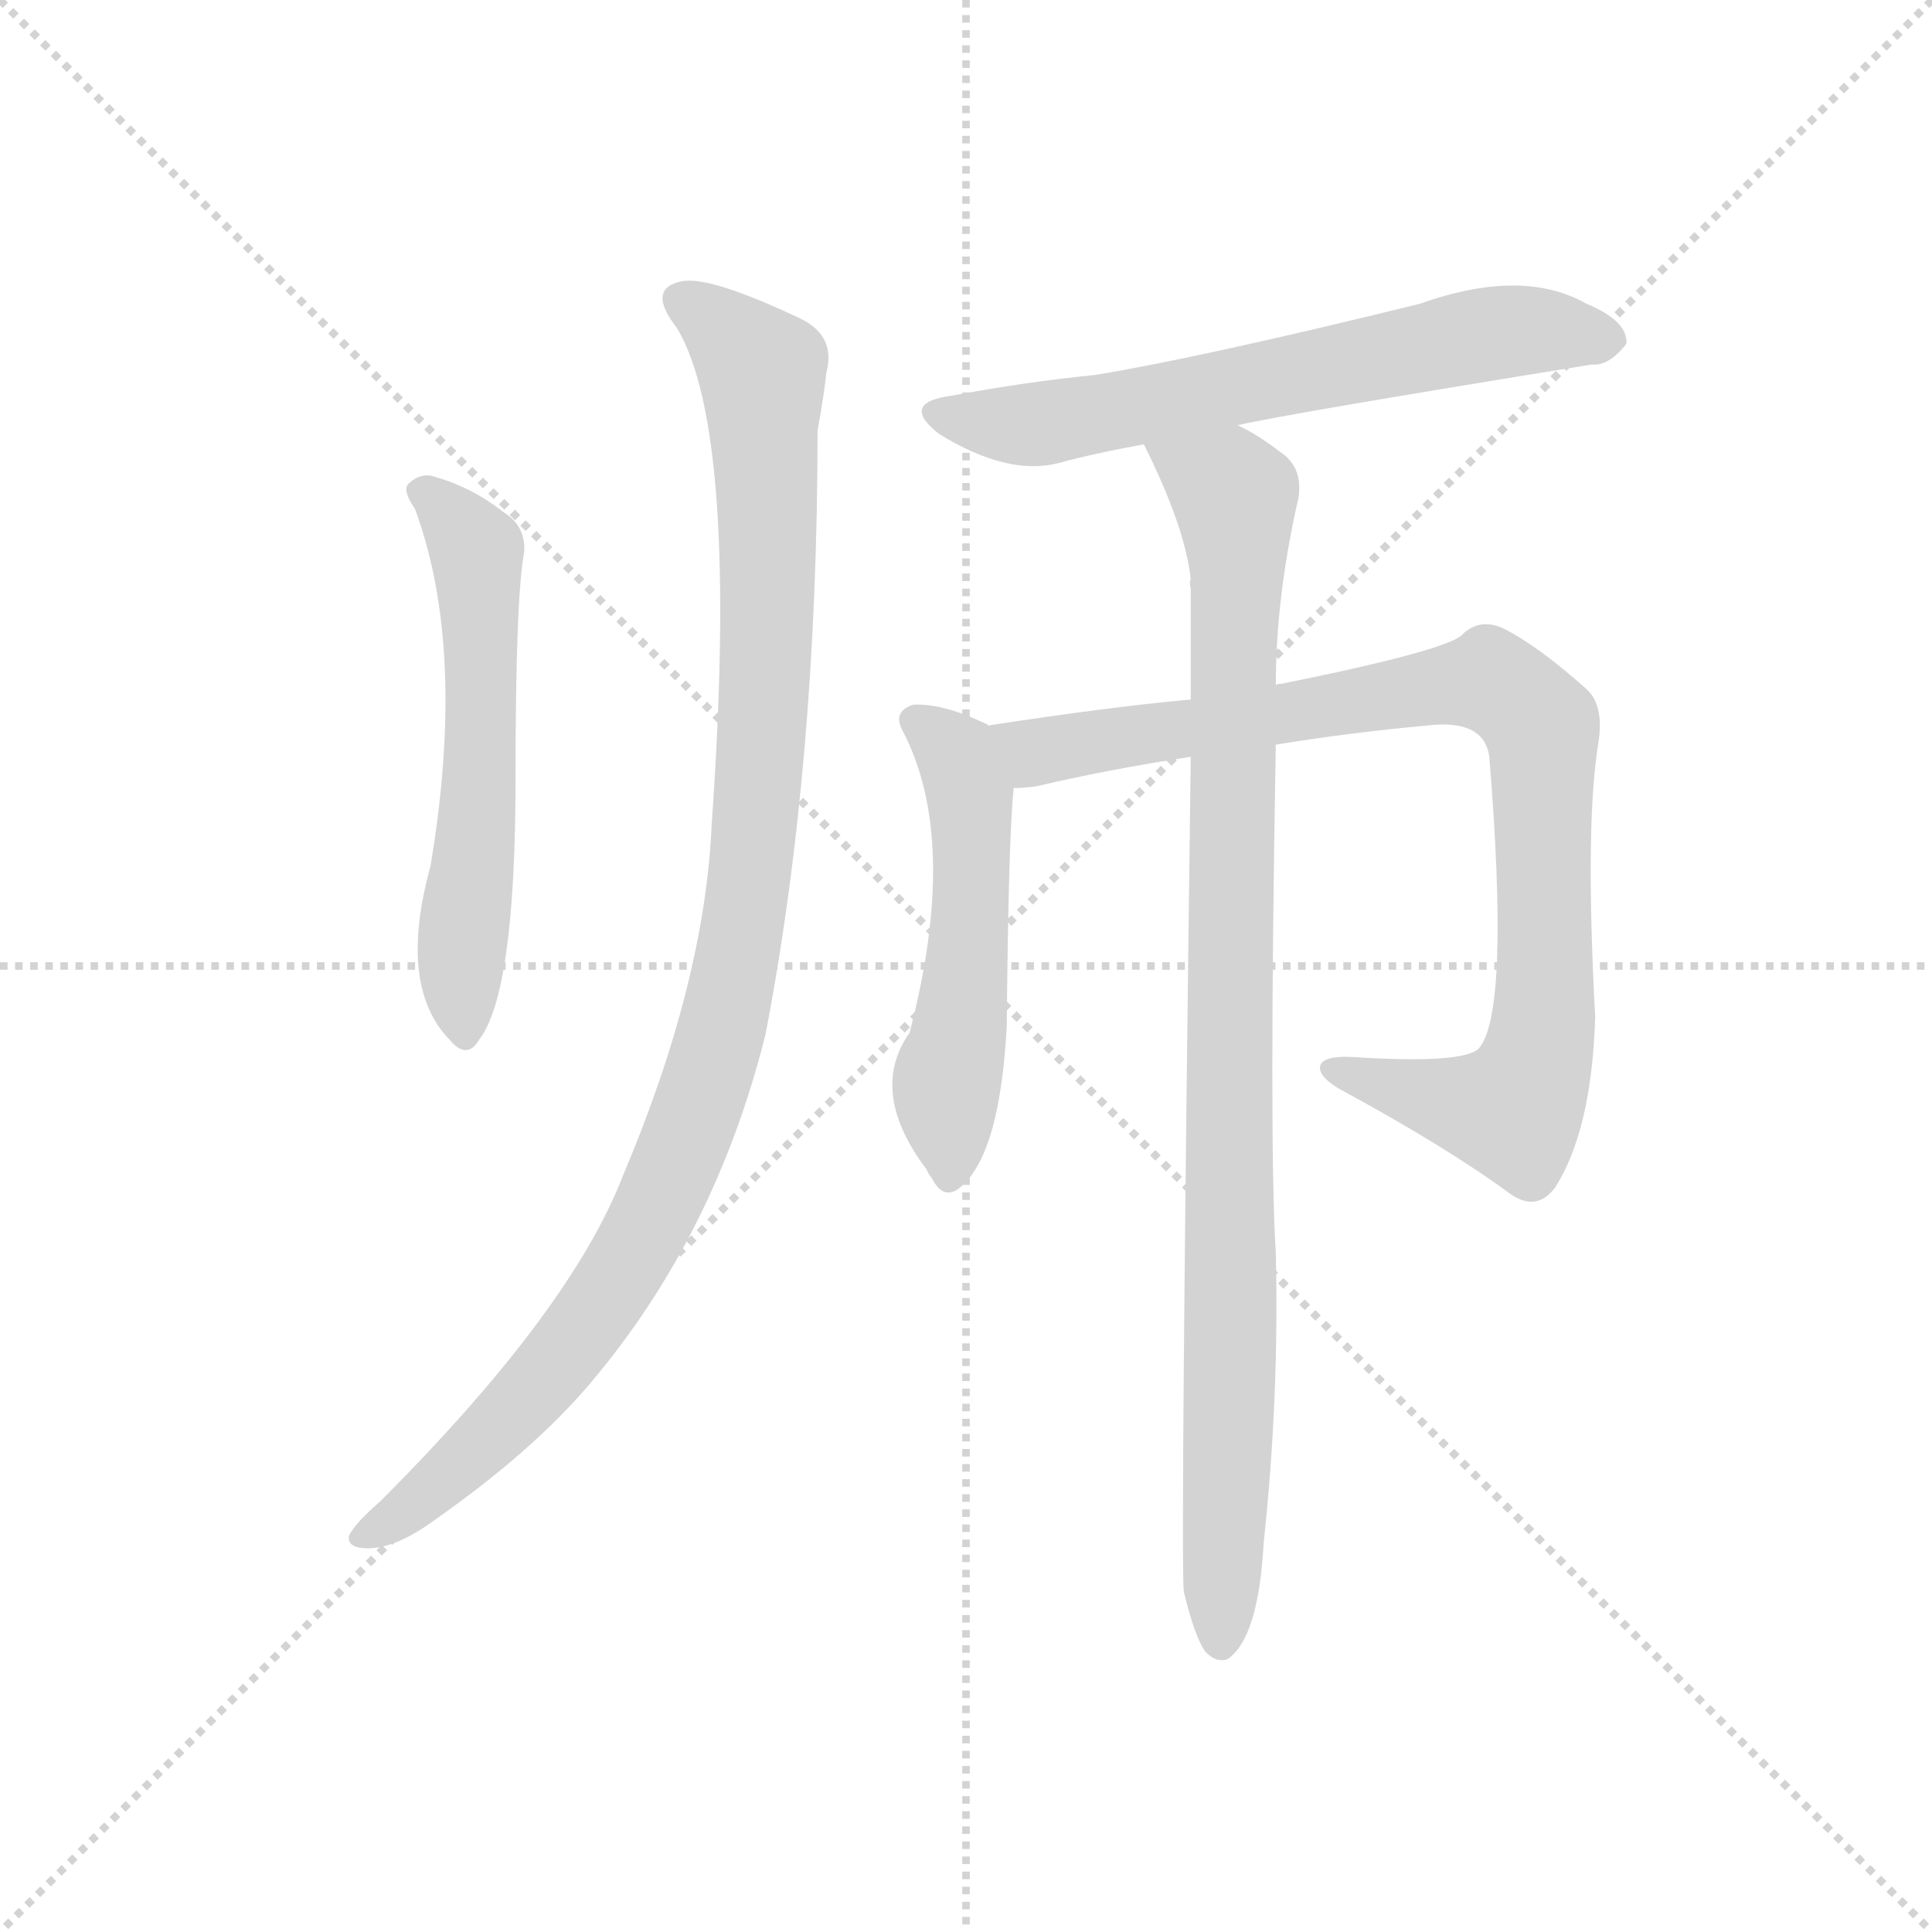 <svg version="1.1" viewBox="0 0 1024 1024" xmlns="http://www.w3.org/2000/svg">
  <g stroke="lightgray" stroke-dasharray="1,1" stroke-width="1" transform="scale(4, 4)">
    <line x1="0" y1="0" x2="256" y2="256"></line>
    <line x1="256" y1="0" x2="0" y2="256"></line>
    <line x1="128" y1="0" x2="128" y2="256"></line>
    <line x1="0" y1="128" x2="256" y2="128"></line>
  </g>
  <g transform="scale(0.92, -0.92) translate(60, -830)">
    <style type="text/css">
      
        @keyframes keyframes0 {
          from {
            stroke: blue;
            stroke-dashoffset: 580;
            stroke-width: 128;
          }
          65% {
            animation-timing-function: step-end;
            stroke: blue;
            stroke-dashoffset: 0;
            stroke-width: 128;
          }
          to {
            stroke: black;
            stroke-width: 1024;
          }
        }
        #make-me-a-hanzi-animation-0 {
          animation: keyframes0 0.722s both;
          animation-delay: 0s;
          animation-timing-function: linear;
        }
      
        @keyframes keyframes1 {
          from {
            stroke: blue;
            stroke-dashoffset: 1060;
            stroke-width: 128;
          }
          78% {
            animation-timing-function: step-end;
            stroke: blue;
            stroke-dashoffset: 0;
            stroke-width: 128;
          }
          to {
            stroke: black;
            stroke-width: 1024;
          }
        }
        #make-me-a-hanzi-animation-1 {
          animation: keyframes1 1.113s both;
          animation-delay: 0.722s;
          animation-timing-function: linear;
        }
      
        @keyframes keyframes2 {
          from {
            stroke: blue;
            stroke-dashoffset: 645;
            stroke-width: 128;
          }
          68% {
            animation-timing-function: step-end;
            stroke: blue;
            stroke-dashoffset: 0;
            stroke-width: 128;
          }
          to {
            stroke: black;
            stroke-width: 1024;
          }
        }
        #make-me-a-hanzi-animation-2 {
          animation: keyframes2 0.775s both;
          animation-delay: 1.835s;
          animation-timing-function: linear;
        }
      
        @keyframes keyframes3 {
          from {
            stroke: blue;
            stroke-dashoffset: 532;
            stroke-width: 128;
          }
          63% {
            animation-timing-function: step-end;
            stroke: blue;
            stroke-dashoffset: 0;
            stroke-width: 128;
          }
          to {
            stroke: black;
            stroke-width: 1024;
          }
        }
        #make-me-a-hanzi-animation-3 {
          animation: keyframes3 0.683s both;
          animation-delay: 2.61s;
          animation-timing-function: linear;
        }
      
        @keyframes keyframes4 {
          from {
            stroke: blue;
            stroke-dashoffset: 914;
            stroke-width: 128;
          }
          75% {
            animation-timing-function: step-end;
            stroke: blue;
            stroke-dashoffset: 0;
            stroke-width: 128;
          }
          to {
            stroke: black;
            stroke-width: 1024;
          }
        }
        #make-me-a-hanzi-animation-4 {
          animation: keyframes4 0.994s both;
          animation-delay: 3.292s;
          animation-timing-function: linear;
        }
      
        @keyframes keyframes5 {
          from {
            stroke: blue;
            stroke-dashoffset: 967;
            stroke-width: 128;
          }
          76% {
            animation-timing-function: step-end;
            stroke: blue;
            stroke-dashoffset: 0;
            stroke-width: 128;
          }
          to {
            stroke: black;
            stroke-width: 1024;
          }
        }
        #make-me-a-hanzi-animation-5 {
          animation: keyframes5 1.037s both;
          animation-delay: 4.286s;
          animation-timing-function: linear;
        }
      
    </style>
    
      <path d="M 179 537 Q 209 456 188 331 Q 169 262 199 231 Q 209 219 216 231 Q 237 258 237 381 Q 237 486 242 512 Q 243 527 230 535 Q 211 550 188 556 Q 181 557 175 551 Q 172 547 179 537 Z" fill="lightgray"></path>
    
      <path d="M 330 641 Q 366 581 350 355 Q 346 264 299 153 Q 269 75 159 -35 Q 144 -48 141 -55 Q 140 -62 152 -62 Q 168 -62 190 -46 Q 247 -6 280 33 Q 352 118 381 234 Q 411 390 411 582 Q 415 604 416 615 Q 422 637 400 647 Q 349 671 333 668 Q 312 664 330 641 Z" fill="lightgray"></path>
    
      <path d="M 653 585 Q 678 591 857 620 Q 867 619 877 632 Q 878 645 854 655 Q 817 676 758 655 Q 632 624 571 614 Q 531 610 488 602 Q 458 598 481 580 Q 520 556 549 563 Q 571 569 599 574 L 653 585 Z" fill="lightgray"></path>
    
      <path d="M 509 412 Q 509 413 508 413 Q 483 425 466 424 Q 454 420 460 409 Q 493 346 464 235 Q 440 201 474 156 Q 474 155 477 151 Q 483 139 492 145 Q 516 163 520 239 Q 521 348 524 376 C 526 403 526 403 509 412 Z" fill="lightgray"></path>
    
      <path d="M 675 401 Q 718 408 762 412 Q 795 416 798 394 Q 810 247 792 226 Q 783 217 720 221 Q 704 222 701 217 Q 698 211 711 203 Q 772 170 809 143 Q 825 131 836 146 Q 857 179 859 244 Q 853 356 861 403 Q 864 424 854 433 Q 826 458 806 468 Q 793 474 783 465 Q 777 456 678 436 Q 675 436 675 435 L 626 427 Q 581 423 509 412 C 479 408 494 372 524 376 Q 530 376 537 377 Q 580 387 626 394 L 675 401 Z" fill="lightgray"></path>
    
      <path d="M 622 -87 Q 628 -112 634 -121 Q 640 -128 647 -126 Q 665 -114 668 -59 Q 677 25 675 108 Q 671 172 675 401 L 675 435 Q 675 486 688 543 Q 691 561 677 570 Q 664 580 653 585 C 627 600 586 601 599 574 Q 623 526 626 496 Q 625 495 626 491 L 626 427 L 626 394 Q 620 -68 622 -87 Z" fill="lightgray"></path>
    
    
      <clipPath id="make-me-a-hanzi-clip-0">
        <path d="M 179 537 Q 209 456 188 331 Q 169 262 199 231 Q 209 219 216 231 Q 237 258 237 381 Q 237 486 242 512 Q 243 527 230 535 Q 211 550 188 556 Q 181 557 175 551 Q 172 547 179 537 Z"></path>
      </clipPath>
      <path clip-path="url(#make-me-a-hanzi-clip-0)" d="M 184 546 L 202 531 L 215 504 L 217 369 L 205 274 L 208 234" fill="none" id="make-me-a-hanzi-animation-0" stroke-dasharray="452 904" stroke-linecap="round"></path>
    
      <clipPath id="make-me-a-hanzi-clip-1">
        <path d="M 330 641 Q 366 581 350 355 Q 346 264 299 153 Q 269 75 159 -35 Q 144 -48 141 -55 Q 140 -62 152 -62 Q 168 -62 190 -46 Q 247 -6 280 33 Q 352 118 381 234 Q 411 390 411 582 Q 415 604 416 615 Q 422 637 400 647 Q 349 671 333 668 Q 312 664 330 641 Z"></path>
      </clipPath>
      <path clip-path="url(#make-me-a-hanzi-clip-1)" d="M 335 654 L 363 634 L 380 606 L 381 441 L 373 332 L 361 260 L 342 190 L 292 87 L 251 33 L 201 -18 L 149 -54" fill="none" id="make-me-a-hanzi-animation-1" stroke-dasharray="932 1864" stroke-linecap="round"></path>
    
      <clipPath id="make-me-a-hanzi-clip-2">
        <path d="M 653 585 Q 678 591 857 620 Q 867 619 877 632 Q 878 645 854 655 Q 817 676 758 655 Q 632 624 571 614 Q 531 610 488 602 Q 458 598 481 580 Q 520 556 549 563 Q 571 569 599 574 L 653 585 Z"></path>
      </clipPath>
      <path clip-path="url(#make-me-a-hanzi-clip-2)" d="M 483 592 L 532 585 L 800 638 L 866 634" fill="none" id="make-me-a-hanzi-animation-2" stroke-dasharray="517 1034" stroke-linecap="round"></path>
    
      <clipPath id="make-me-a-hanzi-clip-3">
        <path d="M 509 412 Q 509 413 508 413 Q 483 425 466 424 Q 454 420 460 409 Q 493 346 464 235 Q 440 201 474 156 Q 474 155 477 151 Q 483 139 492 145 Q 516 163 520 239 Q 521 348 524 376 C 526 403 526 403 509 412 Z"></path>
      </clipPath>
      <path clip-path="url(#make-me-a-hanzi-clip-3)" d="M 467 415 L 491 396 L 499 373 L 498 273 L 485 202 L 486 153" fill="none" id="make-me-a-hanzi-animation-3" stroke-dasharray="404 808" stroke-linecap="round"></path>
    
      <clipPath id="make-me-a-hanzi-clip-4">
        <path d="M 675 401 Q 718 408 762 412 Q 795 416 798 394 Q 810 247 792 226 Q 783 217 720 221 Q 704 222 701 217 Q 698 211 711 203 Q 772 170 809 143 Q 825 131 836 146 Q 857 179 859 244 Q 853 356 861 403 Q 864 424 854 433 Q 826 458 806 468 Q 793 474 783 465 Q 777 456 678 436 Q 675 436 675 435 L 626 427 Q 581 423 509 412 C 479 408 494 372 524 376 Q 530 376 537 377 Q 580 387 626 394 L 675 401 Z"></path>
      </clipPath>
      <path clip-path="url(#make-me-a-hanzi-clip-4)" d="M 518 409 L 540 397 L 786 437 L 806 434 L 816 426 L 829 403 L 831 254 L 816 196 L 811 191 L 787 193 L 706 215" fill="none" id="make-me-a-hanzi-animation-4" stroke-dasharray="786 1572" stroke-linecap="round"></path>
    
      <clipPath id="make-me-a-hanzi-clip-5">
        <path d="M 622 -87 Q 628 -112 634 -121 Q 640 -128 647 -126 Q 665 -114 668 -59 Q 677 25 675 108 Q 671 172 675 401 L 675 435 Q 675 486 688 543 Q 691 561 677 570 Q 664 580 653 585 C 627 600 586 601 599 574 Q 623 526 626 496 Q 625 495 626 491 L 626 427 L 626 394 Q 620 -68 622 -87 Z"></path>
      </clipPath>
      <path clip-path="url(#make-me-a-hanzi-clip-5)" d="M 607 568 L 651 546 L 653 524 L 643 -116" fill="none" id="make-me-a-hanzi-animation-5" stroke-dasharray="839 1678" stroke-linecap="round"></path>
    
  </g>
</svg>
